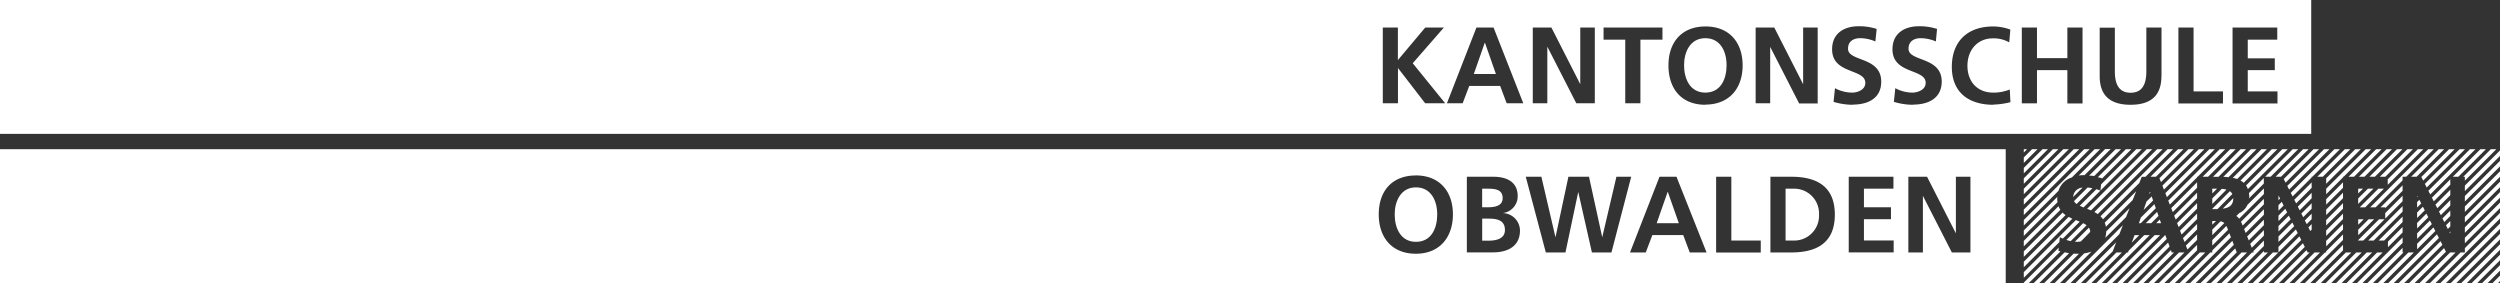 <?xml version="1.0" encoding="UTF-8"?>
<svg xmlns="http://www.w3.org/2000/svg" id="Ebene_1" data-name="Ebene 1" viewBox="0 0 566.93 64.18">
  <rect x="0" y="0" width="566.93" height="64.18" fill="#333333" stroke="none"/>
  <defs>
    <style>.cls-1{fill:none;}.cls-2{fill:#fff;}</style>
  </defs>
  <title>OWKS_Wortmarke_100mm_weiss_rgb</title>
  <path class="cls-1" d="M472.82,42.49a3.94,3.94,0,0,0-.55,0l-2.13,2.13c0,0.07,0,.14,0,0.21a1.45,1.45,0,0,0,.2.72l3.08-3.08C473.2,42.51,473,42.49,472.82,42.49Z"></path>
  <polygon class="cls-1" points="540.9 49.73 540.74 49.73 535.92 54.55 537.04 54.55 544.84 46.75 544.84 45.63 540.9 49.57 540.9 49.73"></polygon>
  <path class="cls-1" d="M477.29,50.45l7.14-7.14,0.71-1.83-8.24,8.24A4,4,0,0,1,477.29,50.45Z"></path>
  <path class="cls-1" d="M474.05,52.63s0,0,0,0l-2.16,2.16A2.35,2.35,0,0,0,474.05,52.63Z"></path>
  <polygon class="cls-1" points="527.51 52.25 531.33 48.44 531.33 47.32 527.51 51.13 527.51 52.25"></polygon>
  <path class="cls-1" d="M474.5,42.67l-3.58,3.58a4.77,4.77,0,0,0,.71.41l3.76-3.76A8.75,8.75,0,0,0,474.5,42.67Z"></path>
  <polygon class="cls-1" points="540.9 48.32 544.84 44.38 544.84 43.27 540.9 47.2 540.9 48.32"></polygon>
  <polygon class="cls-1" points="493.7 50.59 498.24 46.06 498.24 44.94 493.39 49.79 493.7 50.59"></polygon>
  <polygon class="cls-1" points="493.04 48.9 498.24 43.7 498.24 42.58 492.72 48.09 493.04 48.9"></polygon>
  <polygon class="cls-1" points="492.37 47.2 498.24 41.33 498.24 40.21 492.05 46.4 492.37 47.2"></polygon>
  <path class="cls-1" d="M477.64,52.36s0,0.08,0,.12l5.29-5.29,0.71-1.83-6.07,6.07A5.64,5.64,0,0,1,477.64,52.36Z"></path>
  <polygon class="cls-1" points="539.41 54.55 544.84 49.11 544.84 48 538.29 54.55 539.41 54.55"></polygon>
  <polygon class="cls-1" points="487.65 43.71 487.37 43.98 486.77 45.7 487.94 44.54 487.65 43.71"></polygon>
  <polygon class="cls-1" points="488.26 45.46 486.1 47.62 485.49 49.34 488.55 46.29 488.26 45.46"></polygon>
  <polygon class="cls-1" points="488.88 47.21 485.47 50.61 486.59 50.61 489.17 48.04 488.88 47.21"></polygon>
  <polygon class="cls-1" points="541.52 54.55 541.52 54.8 544.84 51.48 544.84 50.36 540.65 54.55 541.52 54.55"></polygon>
  <polygon class="cls-1" points="541.52 57.17 544.84 53.84 544.84 52.72 541.52 56.05 541.52 57.17"></polygon>
  <polygon class="cls-1" points="485.13 53.32 483.41 55.04 482.72 56.85 486.25 53.32 485.13 53.32"></polygon>
  <path class="cls-1" d="M468.6,54.42l3.8-3.8c-0.24-.12-0.5-0.23-0.77-0.34l-3.84,3.84C468.05,54.22,468.32,54.33,468.6,54.42Z"></path>
  <polygon class="cls-1" points="536.01 49.73 534.77 50.97 534.77 52.09 537.13 49.73 536.01 49.73"></polygon>
  <path class="cls-1" d="M470.57,54.81l3.18-3.18a2.38,2.38,0,0,0-.56-0.56l-3.6,3.6A7.36,7.36,0,0,0,470.57,54.81Z"></path>
  <polygon class="cls-1" points="494.37 52.29 498.24 48.42 498.24 47.3 494.05 51.49 494.37 52.29"></polygon>
  <polygon class="cls-1" points="509.59 53.62 513.39 49.82 513.39 48.7 509.26 52.83 509.59 53.62"></polygon>
  <polygon class="cls-1" points="523.48 51.56 524.22 50.82 524.22 49.7 523.1 50.82 523.48 51.56"></polygon>
  <polygon class="cls-1" points="522.68 49.99 524.22 48.45 524.22 47.33 522.3 49.25 522.68 49.99"></polygon>
  <polygon class="cls-1" points="521.88 48.43 524.22 46.09 524.22 44.97 521.5 47.69 521.88 48.43"></polygon>
  <polygon class="cls-1" points="527.51 56.98 531.33 53.16 531.33 52.05 527.51 55.86 527.51 56.98"></polygon>
  <polygon class="cls-1" points="538.22 42.79 534.77 46.24 534.77 47.02 535.11 47.02 539.34 42.79 538.22 42.79"></polygon>
  <polygon class="cls-1" points="527.51 47.52 531.33 43.7 531.33 42.59 527.51 46.4 527.51 47.52"></polygon>
  <polygon class="cls-1" points="524.17 52.92 524.22 52.92 524.22 52.06 523.9 52.39 524.17 52.92"></polygon>
  <polygon class="cls-1" points="527.51 49.89 531.33 46.07 531.33 44.95 527.51 48.77 527.51 49.89"></polygon>
  <polygon class="cls-1" points="521.08 46.86 524.22 43.72 524.22 42.6 520.7 46.12 521.08 46.86"></polygon>
  <polygon class="cls-1" points="495.04 53.99 498.24 50.79 498.24 49.67 494.72 53.19 495.04 53.99"></polygon>
  <polygon class="cls-1" points="527.51 54.62 531.33 50.8 531.33 49.68 527.51 53.5 527.51 54.62"></polygon>
  <polygon class="cls-1" points="527.51 45.16 531.33 41.34 531.33 40.22 527.51 44.04 527.51 45.16"></polygon>
  <polygon class="cls-1" points="539.84 47.02 544.84 42.02 544.84 40.9 538.72 47.02 539.84 47.02"></polygon>
  <path class="cls-1" d="M506.5,48.72v0a1.46,1.46,0,0,1,.64.21l0.64-.64A4.42,4.42,0,0,1,506.5,48.72Z"></path>
  <path class="cls-1" d="M508.2,50.29l5.2-5.2V44l-5.62,5.62A4.64,4.64,0,0,1,508.2,50.29Z"></path>
  <path class="cls-1" d="M509.66,46.46l3.73-3.73V41.61L510,45A4.09,4.09,0,0,1,509.66,46.46Z"></path>
  <polygon class="cls-1" points="495.7 55.69 498.24 53.15 498.24 52.03 495.39 54.88 495.7 55.69"></polygon>
  <polygon class="cls-1" points="520.28 45.3 524.22 41.36 524.22 40.24 519.9 44.55 520.28 45.3"></polygon>
  <polygon class="cls-1" points="510.97 56.98 513.39 54.55 513.39 53.43 510.64 56.18 510.97 56.98"></polygon>
  <polygon class="cls-1" points="535.86 42.79 534.77 43.87 534.77 44.99 536.98 42.79 535.86 42.79"></polygon>
  <polygon class="cls-1" points="510.28 55.3 513.39 52.18 513.39 51.06 509.95 54.51 510.28 55.3"></polygon>
  <polygon class="cls-1" points="489.49 48.96 487.84 50.61 488.96 50.61 489.78 49.79 489.49 48.96"></polygon>
  <polygon class="cls-1" points="508.9 51.95 513.39 47.45 513.39 46.34 508.58 51.15 508.9 51.95"></polygon>
  <polygon class="cls-1" points="538.38 49.73 534.77 53.33 534.77 54.45 539.5 49.73 538.38 49.73"></polygon>
  <path class="cls-1" d="M504.9,43l-3.22,3.22v1.12l4-4A2.6,2.6,0,0,0,504.9,43Z"></path>
  <polygon class="cls-1" points="548.26 44.57 548.13 44.7 548.13 45.82 548.64 45.31 548.26 44.57"></polygon>
  <polygon class="cls-1" points="517.86 46.6 516.69 47.77 516.69 48.89 518.24 47.34 517.86 46.6"></polygon>
  <polygon class="cls-1" points="554.68 51.09 555.66 50.11 555.66 48.99 554.3 50.35 554.68 51.09"></polygon>
  <path class="cls-1" d="M502.81,42.79h-0.06l-1.07,1.07V45l2.15-2.15C503.5,42.8,503.15,42.79,502.81,42.79Z"></path>
  <polygon class="cls-1" points="553.09 47.96 555.66 45.38 555.66 44.26 552.71 47.22 553.09 47.96"></polygon>
  <polygon class="cls-1" points="555.48 52.66 555.66 52.48 555.66 51.36 555.1 51.92 555.48 52.66"></polygon>
  <path class="cls-1" d="M506.23,44l-3.37,3.37a10,10,0,0,0,1.18-.07l2.4-2.4A2.18,2.18,0,0,0,506.23,44Z"></path>
  <polygon class="cls-1" points="551.47 50.83 548.13 54.16 548.13 55.28 551.84 51.57 551.47 50.83"></polygon>
  <polygon class="cls-1" points="517.06 45.03 516.69 45.4 516.69 46.52 517.44 45.77 517.06 45.03"></polygon>
  <polygon class="cls-1" points="553.88 49.53 555.66 47.75 555.66 46.63 553.51 48.79 553.88 49.53"></polygon>
  <polygon class="cls-1" points="520.26 51.29 516.69 54.86 516.69 55.98 520.64 52.03 520.26 51.29"></polygon>
  <polygon class="cls-1" points="550.66 49.26 548.13 51.79 548.13 52.91 551.04 50 550.66 49.26"></polygon>
  <path class="cls-1" d="M502.79,50.12h-0.27l-0.84.83v1.12l1.88-1.88A3.9,3.9,0,0,0,502.79,50.12Z"></path>
  <polygon class="cls-1" points="549.07 46.13 548.13 47.06 548.13 48.18 549.44 46.87 549.07 46.13"></polygon>
  <polygon class="cls-1" points="552.29 46.4 555.66 43.02 555.66 41.9 551.91 45.65 552.29 46.4"></polygon>
  <polygon class="cls-1" points="549.87 47.7 548.13 49.43 548.13 50.55 550.24 48.44 549.87 47.7"></polygon>
  <polygon class="cls-1" points="518.66 48.16 516.69 50.13 516.69 51.25 519.04 48.91 518.66 48.16"></polygon>
  <polygon class="cls-1" points="505.26 52.11 501.68 55.69 501.68 56.8 505.57 52.91 505.26 52.11"></polygon>
  <polygon class="cls-1" points="519.46 49.73 516.69 52.5 516.69 53.62 519.84 50.47 519.46 49.73"></polygon>
  <path class="cls-1" d="M504.41,50.59l-2.73,2.73v1.12l3.2-3.2A2.28,2.28,0,0,0,504.41,50.59Z"></path>
  <polygon class="cls-2" points="561.76 64.18 566.93 59.01 566.93 57.76 560.51 64.18 561.76 64.18"></polygon>
  <path class="cls-2" d="M386.72,8.66c-3.42,0-4.82,3.1-4.82,6.13S383.2,21,386.72,21s4.82-3.12,4.82-6.22S390.14,8.66,386.72,8.66Z"></path>
  <path class="cls-2" d="M524.12,0H0V30.35H524.12V0ZM323.19,23.42l-6.17-8h0v8h-3.44V6.25H317v7.38l6.2-7.38h4.23l-7.06,8.09,7.36,9.08h-4.5Zm18.48,0-1.48-3.94h-7l-1.5,3.94h-3.57l6.69-17.17h3.89l6.74,17.17h-3.81Zm20,0h-4.21l-6.57-12.84h0V23.42h-3.3V6.25h4.23l6.54,12.84h0V6.25h3.3V23.42ZM377,9H372V23.42h-3.44V9h-4.92V6.25H377V9Zm9.77,14.76c-5.51,0-8.41-3.67-8.41-8.93s3-8.83,8.41-8.83,8.41,3.64,8.41,8.83S392.16,23.72,386.72,23.72Zm25.51-.29H408l-6.57-12.84h0V23.42h-3.3V6.25h4.23l6.54,12.84h0V6.25h3.3V23.42Zm7.92,0.29a15.11,15.11,0,0,1-4.4-.66l0.32-3.1A8.29,8.29,0,0,0,420,21c1.3,0,3-.66,3-2.21,0-3.27-7.53-1.92-7.53-7.6,0-3.84,3-5.24,6-5.24a13,13,0,0,1,4.11.61L425.28,9.4a8.89,8.89,0,0,0-3.49-.74c-1.18,0-2.71.52-2.71,2.39,0,3,7.53,1.72,7.53,7.48C426.61,22.29,423.63,23.72,420.16,23.72Zm13.68,0a15.11,15.11,0,0,1-4.4-.66l0.32-3.1A8.29,8.29,0,0,0,433.64,21c1.3,0,3.05-.66,3.05-2.21,0-3.27-7.53-1.92-7.53-7.6,0-3.84,3-5.24,6-5.24a13,13,0,0,1,4.11.61L439,9.4a8.89,8.89,0,0,0-3.49-.74c-1.18,0-2.71.52-2.71,2.39,0,3,7.53,1.72,7.53,7.48C440.29,22.29,437.31,23.72,433.84,23.72Zm18.16,0c-5.56,0-9.42-2.78-9.42-8.58S446.17,6,452,6a11.35,11.35,0,0,1,3.89.71l-0.25,2.9a7.09,7.09,0,0,0-3.72-.91c-3.54,0-5.76,2.71-5.76,6.22S448.33,21,452,21a9.59,9.59,0,0,0,3.76-.71l0.15,2.88A17.44,17.44,0,0,1,452,23.72Zm20.22-.29h-3.44V15.9h-6.89v7.53h-3.44V6.25h3.44v6.94h6.89V6.25h3.44V23.42Zm17.89-6.2c0,4.6-2.61,6.49-7,6.49s-7-1.89-7-6.49v-11h3.44v9.91c0,2.93.93,4.85,3.57,4.85s3.57-1.92,3.57-4.85V6.25h3.44v11Zm14,6.2H494V6.25h3.44V20.72h6.67v2.71Zm12.38,0H506.28V6.25h10.14V9h-6.69v4.23h6.13V15.9h-6.13v4.82h6.74v2.71Z"></path>
  <polygon class="cls-2" points="336.7 9.7 334.22 16.78 339.23 16.78 336.75 9.7 336.7 9.7"></polygon>
  <polygon class="cls-2" points="488.55 46.29 485.49 49.34 485.05 50.61 485.47 50.61 488.88 47.21 488.55 46.29"></polygon>
  <polygon class="cls-2" points="470.66 64.18 471.91 64.18 479.11 56.98 479.9 54.94 470.66 64.18"></polygon>
  <polygon class="cls-2" points="502.25 33.83 501.01 33.83 491.04 43.8 491.39 44.7 502.25 33.83"></polygon>
  <polygon class="cls-2" points="549.44 46.87 548.13 48.18 548.13 49.43 549.87 47.7 549.44 46.87"></polygon>
  <polygon class="cls-2" points="532.14 64.18 533.39 64.18 540.31 57.25 539.07 57.25 532.14 64.18"></polygon>
  <polygon class="cls-2" points="541.52 56.05 544.84 52.72 544.84 51.48 541.52 54.8 541.52 56.05"></polygon>
  <polygon class="cls-2" points="555.66 41.9 555.66 40.65 551.49 44.83 551.91 45.65 555.66 41.9"></polygon>
  <polygon class="cls-2" points="563.73 33.83 562.49 33.83 556.23 40.08 557.48 40.08 563.73 33.83"></polygon>
  <path class="cls-2" d="M508.32,50.54l0.25,0.62,4.82-4.82V45.09l-5.2,5.2Z"></path>
  <polygon class="cls-2" points="501.68 56.8 501.68 57.25 501.23 57.25 494.31 64.18 495.55 64.18 505.92 53.81 505.57 52.91 501.68 56.8"></polygon>
  <polygon class="cls-2" points="525.9 33.83 524.65 33.83 517.89 40.6 518.31 41.42 525.9 33.83"></polygon>
  <polygon class="cls-2" points="538.29 54.55 544.84 48 544.84 46.75 537.04 54.55 538.29 54.55"></polygon>
  <polygon class="cls-2" points="548.18 44.41 548.13 44.41 548.13 44.7 548.26 44.57 548.18 44.41"></polygon>
  <polygon class="cls-2" points="559 33.83 557.76 33.83 549.89 41.7 550.31 42.52 559 33.83"></polygon>
  <polygon class="cls-2" points="527.41 64.18 528.66 64.18 535.58 57.25 534.33 57.25 527.41 64.18"></polygon>
  <path class="cls-2" d="M469.58,54.68l3.6-3.6a4.93,4.93,0,0,0-.78-0.47l-3.8,3.8A8.34,8.34,0,0,0,469.58,54.68Z"></path>
  <path class="cls-2" d="M466.87,56.15l-7.93,7.93v0.1h1.15L467.26,57l-0.47-.12Z"></path>
  <path class="cls-2" d="M490.43,33.83h-1.25L474.94,48.08a7.14,7.14,0,0,1,.77.47Z"></path>
  <polygon class="cls-2" points="557.03 64.18 566.93 54.28 566.93 53.03 555.78 64.18 557.03 64.18"></polygon>
  <polygon class="cls-2" points="458.94 44.04 469.15 33.83 467.9 33.83 458.94 42.8 458.94 44.04"></polygon>
  <polygon class="cls-2" points="489.58 64.18 490.82 64.18 498.24 56.76 498.24 55.52 489.58 64.18"></polygon>
  <polygon class="cls-2" points="521.17 33.83 519.92 33.83 513.67 40.08 514.92 40.08 521.17 33.83"></polygon>
  <path class="cls-2" d="M510,45l3.37-3.37V40.36L510,43.78a6.36,6.36,0,0,1,.07,1C510,44.82,510,44.89,510,45Z"></path>
  <path class="cls-2" d="M503.56,50.19l-1.88,1.88v1.25l2.73-2.73A1.73,1.73,0,0,0,503.56,50.19Z"></path>
  <polygon class="cls-2" points="510.97 56.98 511.08 57.25 510.69 57.25 503.77 64.18 505.01 64.18 513.39 55.79 513.39 54.55 510.97 56.98"></polygon>
  <polygon class="cls-2" points="519.04 48.91 516.69 51.25 516.69 52.5 519.46 49.73 519.04 48.91"></polygon>
  <polygon class="cls-2" points="535.36 33.83 534.11 33.83 527.51 40.43 527.51 41.67 535.36 33.83"></polygon>
  <polygon class="cls-2" points="521.5 47.69 524.22 44.97 524.22 43.72 521.08 46.86 521.5 47.69"></polygon>
  <polygon class="cls-2" points="523.53 33.83 522.29 33.83 516.04 40.08 517.28 40.08 523.53 33.83"></polygon>
  <path class="cls-2" d="M507.78,48.34l-0.64.64a2.25,2.25,0,0,1,.63.62L513.39,44V42.73l-3.73,3.73A3.8,3.8,0,0,1,507.78,48.34Z"></path>
  <polygon class="cls-2" points="491.94 64.18 493.19 64.18 500.11 57.25 498.87 57.25 491.94 64.18"></polygon>
  <path class="cls-2" d="M505.17,51.89a6.3,6.3,0,0,0-.29-0.65l-3.2,3.2v1.25l3.58-3.58Z"></path>
  <polygon class="cls-2" points="529.78 64.18 531.02 64.18 537.95 57.25 536.7 57.25 529.78 64.18"></polygon>
  <polygon class="cls-2" points="561.37 33.83 560.12 33.83 550.69 43.26 551.11 44.09 561.37 33.83"></polygon>
  <polygon class="cls-2" points="548.64 45.31 548.13 45.82 548.13 47.06 549.07 46.13 548.64 45.31"></polygon>
  <polygon class="cls-2" points="540.65 54.55 544.84 50.36 544.84 49.11 539.41 54.55 540.65 54.55"></polygon>
  <polygon class="cls-2" points="458.94 41.68 466.78 33.83 465.54 33.83 458.94 40.43 458.94 41.68"></polygon>
  <polygon class="cls-2" points="536.98 42.79 534.77 44.99 534.77 46.24 538.22 42.79 536.98 42.79"></polygon>
  <polygon class="cls-2" points="547.18 33.83 545.93 33.83 539.68 40.08 540.93 40.08 547.18 33.83"></polygon>
  <polygon class="cls-2" points="527.51 53.5 531.33 49.68 531.33 48.44 527.51 52.25 527.51 53.5"></polygon>
  <polygon class="cls-2" points="523.04 56.73 515.59 64.18 516.83 64.18 523.76 57.25 523.31 57.25 523.04 56.73"></polygon>
  <polygon class="cls-2" points="566.93 47.19 566.93 45.94 558.96 53.91 558.96 55.16 566.93 47.19"></polygon>
  <polygon class="cls-2" points="548.69 64.18 549.94 64.18 556.86 57.25 555.62 57.25 548.69 64.18"></polygon>
  <polygon class="cls-2" points="518.24 47.34 516.69 48.89 516.69 50.13 518.66 48.16 518.24 47.34"></polygon>
  <polygon class="cls-2" points="501.4 64.18 502.65 64.18 509.57 57.25 508.32 57.25 501.4 64.18"></polygon>
  <polygon class="cls-2" points="510.64 56.18 513.39 53.43 513.39 52.18 510.28 55.3 510.64 56.18"></polygon>
  <polygon class="cls-2" points="520.7 46.12 524.22 42.6 524.22 41.36 520.28 45.3 520.7 46.12"></polygon>
  <polygon class="cls-2" points="532.99 33.83 531.75 33.83 525.5 40.08 526.74 40.08 532.99 33.83"></polygon>
  <polygon class="cls-2" points="458.94 36.95 462.06 33.83 460.81 33.83 458.94 35.7 458.94 36.95"></polygon>
  <polygon class="cls-2" points="495.16 33.83 493.91 33.83 487.66 40.08 488.91 40.08 495.16 33.83"></polygon>
  <path class="cls-2" d="M477.56,51.43l6.07-6.07,0.8-2-7.14,7.14A4.45,4.45,0,0,1,477.56,51.43Z"></path>
  <path class="cls-2" d="M470.23,57.52l-6.66,6.66h1.25l6.64-6.64H471.2C470.84,57.55,470.52,57.54,470.23,57.52Z"></path>
  <path class="cls-2" d="M471,54.84a4.32,4.32,0,0,0,.89-0.1L474,52.58a1.71,1.71,0,0,0-.3-0.95l-3.18,3.18C470.71,54.82,470.86,54.84,471,54.84Z"></path>
  <path class="cls-2" d="M476.9,49.73l8.24-8.24,0.55-1.4h0.85l6.25-6.25h-1.25L476.33,49.05A4.3,4.3,0,0,1,476.9,49.73Z"></path>
  <path class="cls-2" d="M461.2,64.18h1.25l6.76-6.76c-0.35-.05-0.69-0.12-1-0.2Z"></path>
  <polygon class="cls-2" points="499.04 64.18 500.28 64.18 507.23 57.23 506.88 56.33 499.04 64.18"></polygon>
  <polygon class="cls-2" points="509.95 54.51 513.39 51.06 513.39 49.82 509.59 53.62 509.95 54.51"></polygon>
  <polygon class="cls-2" points="524.22 40.24 524.22 40.08 524.38 40.08 530.63 33.83 529.38 33.83 519.48 43.73 519.9 44.55 524.22 40.24"></polygon>
  <polygon class="cls-2" points="517.44 45.77 516.69 46.52 516.69 47.77 517.86 46.6 517.44 45.77"></polygon>
  <polygon class="cls-2" points="378.22 43.53 378.17 43.53 375.69 50.61 380.71 50.61 378.22 43.53"></polygon>
  <path class="cls-2" d="M340.76,44.93c0-2-1.75-2.14-3.32-2.14h-1.33V47h1.4C339,47,340.76,46.7,340.76,44.93Z"></path>
  <path class="cls-2" d="M412.5,48.67a5.62,5.62,0,0,0-5.66-5.88h-1.92V54.55h1.92A5.62,5.62,0,0,0,412.5,48.67Z"></path>
  <path class="cls-2" d="M341.28,52.16c0-2.24-1.82-2.58-3.54-2.58h-1.62v5h1.62C339.33,54.55,341.28,54.15,341.28,52.16Z"></path>
  <path class="cls-2" d="M321.1,54.84c3.52,0,4.82-3.12,4.82-6.22s-1.4-6.13-4.82-6.13-4.82,3.1-4.82,6.13S317.58,54.84,321.1,54.84Z"></path>
  <path class="cls-2" d="M0,64.18H454.84V33.83H0V64.18ZM432.75,40.08H437l6.54,12.84h0V40.08h3.3V57.25h-4.21l-6.57-12.84h0V57.25h-3.3V40.08Zm-13.51,0h10.14v2.71h-6.69V47h6.13v2.71h-6.13v4.82h6.74v2.71H419.24V40.08Zm-17.76,0h4.7c5.26,0,9.91,1.77,9.91,8.59s-4.65,8.58-9.91,8.58h-4.7V40.08Zm-12.3,0h3.44V54.55h6.67v2.71H389.17V40.08Zm-9,0L387,57.25h-3.81l-1.48-3.94h-7l-1.5,3.94h-3.57l6.69-17.17h3.89Zm-30.64,0,3.2,13.73h0l2.93-13.73h4.67l3,13.73h0l3.22-13.73h3.35l-4.48,17.17h-4.43l-3.1-13.73h0L355,57.25h-4.45L346,40.08h3.62Zm-16.9,0h6c2.21,0,5.53.64,5.53,4.4a3.83,3.83,0,0,1-3.42,3.84v0a4,4,0,0,1,3.94,3.91c0,4.33-3.89,5-6.05,5h-6V40.08Zm-11.57-.3c5.39,0,8.41,3.64,8.41,8.83s-3,8.93-8.41,8.93-8.41-3.67-8.41-8.93S315.64,39.79,321.1,39.79Z"></path>
  <polygon class="cls-2" points="458.94 34.58 459.69 33.83 458.94 33.83 458.94 34.58"></polygon>
  <polygon class="cls-2" points="544.84 40.9 544.84 40.08 545.66 40.08 551.91 33.83 550.66 33.83 537.48 47.02 538.72 47.02 544.84 40.9"></polygon>
  <polygon class="cls-2" points="527.51 56.98 527.51 57.25 527.24 57.25 520.32 64.18 521.56 64.18 531.33 54.41 531.33 53.16 527.51 56.98"></polygon>
  <polygon class="cls-2" points="534.77 49.73 534.77 50.97 536.01 49.73 534.77 49.73"></polygon>
  <polygon class="cls-2" points="487.94 44.54 486.77 45.7 486.1 47.62 488.26 45.46 487.94 44.54"></polygon>
  <polygon class="cls-2" points="468.3 64.18 469.54 64.18 480.61 53.1 481.41 51.06 468.3 64.18"></polygon>
  <polygon class="cls-2" points="499.89 33.83 498.64 33.83 490.37 42.1 490.72 43 499.89 33.83"></polygon>
  <polygon class="cls-2" points="539.5 49.73 534.77 54.45 534.77 54.55 535.92 54.55 540.74 49.73 539.5 49.73"></polygon>
  <polygon class="cls-2" points="525.05 64.18 526.29 64.18 533.22 57.25 531.97 57.25 525.05 64.18"></polygon>
  <polygon class="cls-2" points="540.9 49.57 544.84 45.63 544.84 44.38 540.9 48.32 540.9 49.57"></polygon>
  <polygon class="cls-2" points="556.64 33.83 555.39 33.83 549.09 40.13 549.51 40.95 556.64 33.83"></polygon>
  <polygon class="cls-2" points="554.67 64.18 566.93 51.91 566.93 50.67 553.42 64.18 554.67 64.18"></polygon>
  <polygon class="cls-2" points="458.94 39.31 464.42 33.83 463.18 33.83 458.94 38.07 458.94 39.31"></polygon>
  <path class="cls-2" d="M477.63,52.48a5.63,5.63,0,0,1-.22,1.47l4.72-4.72,0.79-2Z"></path>
  <polygon class="cls-2" points="497.52 33.83 496.28 33.83 489.7 40.41 490.05 41.3 497.52 33.83"></polygon>
  <polygon class="cls-2" points="487.58 43.53 487.53 43.53 487.37 43.98 487.65 43.71 487.58 43.53"></polygon>
  <path class="cls-2" d="M465.93,64.18h1.24l7.12-7.12a8.14,8.14,0,0,1-1.64.39Z"></path>
  <polygon class="cls-2" points="509.26 52.83 513.39 48.7 513.39 47.45 508.9 51.95 509.26 52.83"></polygon>
  <polygon class="cls-2" points="516.74 44.41 516.69 44.41 516.69 45.4 517.06 45.03 516.74 44.41"></polygon>
  <polygon class="cls-2" points="528.26 33.83 527.02 33.83 518.69 42.16 519.11 42.99 528.26 33.83"></polygon>
  <polygon class="cls-2" points="496.67 64.18 497.92 64.18 506.57 55.52 506.23 54.62 496.67 64.18"></polygon>
  <polygon class="cls-2" points="517.95 64.18 519.2 64.18 526.12 57.25 524.88 57.25 517.95 64.18"></polygon>
  <polygon class="cls-2" points="527.51 55.86 531.33 52.05 531.33 50.8 527.51 54.62 527.51 55.86"></polygon>
  <polygon class="cls-2" points="535.11 47.02 536.36 47.02 540.59 42.79 539.34 42.79 535.11 47.02"></polygon>
  <polygon class="cls-2" points="549.54 33.83 548.3 33.83 541.47 40.66 541.47 41.91 549.54 33.83"></polygon>
  <polygon class="cls-2" points="554.27 33.83 553.03 33.83 546.78 40.08 548.02 40.08 554.27 33.83"></polygon>
  <polygon class="cls-2" points="537.13 49.73 534.77 52.09 534.77 53.33 538.38 49.73 537.13 49.73"></polygon>
  <polygon class="cls-2" points="522.68 64.18 523.93 64.18 531.33 56.77 531.33 55.53 522.68 64.18"></polygon>
  <polygon class="cls-2" points="540.9 47.02 540.9 47.2 544.84 43.27 544.84 42.02 539.84 47.02 540.9 47.02"></polygon>
  <polygon class="cls-2" points="564.13 64.18 566.93 61.37 566.93 60.13 562.88 64.18 564.13 64.18"></polygon>
  <path class="cls-2" d="M481,33.83h-1.25l-6,6c0.38,0,.77,0,1.14.11Z"></path>
  <path class="cls-2" d="M470.14,44.67l2.13-2.13A2.24,2.24,0,0,0,470.14,44.67Z"></path>
  <path class="cls-2" d="M458.94,54.62v1.25l8.29-8.29a4,4,0,0,1-.41-0.83Z"></path>
  <polygon class="cls-2" points="544.82 33.83 543.57 33.83 537.32 40.08 538.56 40.08 544.82 33.83"></polygon>
  <polygon class="cls-2" points="513.22 64.18 514.47 64.18 522.66 55.99 522.24 55.16 513.22 64.18"></polygon>
  <polygon class="cls-2" points="534.77 42.79 534.77 43.87 535.86 42.79 534.77 42.79"></polygon>
  <polygon class="cls-2" points="527.51 51.13 531.33 47.32 531.33 46.07 527.51 49.89 527.51 51.13"></polygon>
  <polygon class="cls-2" points="554.3 50.35 555.66 48.99 555.66 47.75 553.88 49.53 554.3 50.35"></polygon>
  <polygon class="cls-2" points="539.23 64.18 540.48 64.18 547.4 57.25 546.16 57.25 539.23 64.18"></polygon>
  <polygon class="cls-2" points="566.93 37.73 566.93 36.48 558.96 44.45 558.96 45.7 566.93 37.73"></polygon>
  <polygon class="cls-2" points="548.13 55.28 548.13 56.52 552.27 52.39 551.84 51.57 548.13 55.28"></polygon>
  <polygon class="cls-2" points="493.39 49.79 498.24 44.94 498.24 43.7 493.04 48.9 493.39 49.79"></polygon>
  <path class="cls-2" d="M503.09,40.09l6.25-6.25H508.1l-6.25,6.25h1.24Z"></path>
  <polygon class="cls-2" points="477.76 64.18 479 64.18 489.86 53.32 488.62 53.32 477.76 64.18"></polygon>
  <polygon class="cls-2" points="492.3 56.72 484.85 64.18 486.09 64.18 493.02 57.25 492.5 57.25 492.3 56.72"></polygon>
  <path class="cls-2" d="M516.44,33.83h-1.25l-7.11,7.11a3.83,3.83,0,0,1,.73.52Z"></path>
  <polygon class="cls-2" points="495.39 54.88 498.24 52.03 498.24 50.79 495.04 53.99 495.39 54.88"></polygon>
  <path class="cls-2" d="M505.67,43.36l-4,4v0.07h1.18L506.23,44A1.71,1.71,0,0,0,505.67,43.36Z"></path>
  <polygon class="cls-2" points="458.94 48.77 473.88 33.83 472.63 33.83 458.94 47.52 458.94 48.77"></polygon>
  <polygon class="cls-2" points="498.24 40.21 498.24 40.08 498.37 40.08 504.62 33.83 503.37 33.83 491.7 45.5 492.05 46.4 498.24 40.21"></polygon>
  <polygon class="cls-2" points="473.02 64.18 474.27 64.18 481.2 57.25 479.95 57.25 473.02 64.18"></polygon>
  <polygon class="cls-2" points="489.17 48.04 486.59 50.61 487.84 50.61 489.49 48.96 489.17 48.04"></polygon>
  <polygon class="cls-2" points="484.06 53.32 483.41 55.04 485.13 53.32 484.06 53.32"></polygon>
  <polygon class="cls-2" points="553.51 48.79 555.66 46.63 555.66 45.38 553.09 47.96 553.51 48.79"></polygon>
  <polygon class="cls-2" points="551.04 50 548.13 52.91 548.13 54.16 551.47 50.83 551.04 50"></polygon>
  <polygon class="cls-2" points="544.84 56.21 536.87 64.18 538.12 64.18 545.04 57.25 544.84 57.25 544.84 56.21"></polygon>
  <polygon class="cls-2" points="566.93 35.36 566.93 34.12 558.96 42.09 558.96 43.33 566.93 35.36"></polygon>
  <polygon class="cls-2" points="531.33 40.22 531.33 40.08 531.47 40.08 537.72 33.83 536.48 33.83 527.51 42.79 527.51 44.04 531.33 40.22"></polygon>
  <polygon class="cls-2" points="522.3 49.25 524.22 47.33 524.22 46.09 521.88 48.43 522.3 49.25"></polygon>
  <polygon class="cls-2" points="519.84 50.47 516.69 53.62 516.69 54.86 520.26 51.29 519.84 50.47"></polygon>
  <polygon class="cls-2" points="513.39 56.91 506.13 64.18 507.38 64.18 514.3 57.25 513.39 57.25 513.39 56.91"></polygon>
  <polygon class="cls-2" points="566.49 64.18 566.93 63.74 566.93 62.49 565.24 64.18 566.49 64.18"></polygon>
  <polygon class="cls-2" points="494.72 53.19 498.24 49.67 498.24 48.42 494.37 52.29 494.72 53.19"></polygon>
  <path class="cls-2" d="M514.08,33.83h-1.25l-6.5,6.5a7.24,7.24,0,0,1,1,.26Z"></path>
  <path class="cls-2" d="M503.83,42.83L501.68,45v1.25L504.9,43A5.37,5.37,0,0,0,503.83,42.83Z"></path>
  <polygon class="cls-2" points="482.48 64.18 483.73 64.18 492 55.91 491.66 55 482.48 64.18"></polygon>
  <path class="cls-2" d="M466.56,44.63l-7.62,7.62V53.5l7.65-7.65a5.41,5.41,0,0,1-.07-0.82C466.52,44.88,466.55,44.77,466.56,44.63Z"></path>
  <path class="cls-2" d="M472.64,39.8l6-6h-1.25l-6,6a9.14,9.14,0,0,1,1.2-.08h0.12Z"></path>
  <polygon class="cls-2" points="516.69 55.98 516.69 57.23 521.06 52.86 520.64 52.03 516.69 55.98"></polygon>
  <polygon class="cls-2" points="527.51 46.4 531.33 42.59 531.33 41.34 527.51 45.16 527.51 46.4"></polygon>
  <polygon class="cls-2" points="508.49 64.18 509.74 64.18 516.66 57.25 515.42 57.25 508.49 64.18"></polygon>
  <polygon class="cls-2" points="540.09 33.83 538.84 33.83 532.59 40.08 533.83 40.08 540.09 33.83"></polygon>
  <polygon class="cls-2" points="523.1 50.82 524.22 49.7 524.22 48.45 522.68 49.99 523.1 50.82"></polygon>
  <polygon class="cls-2" points="489.78 49.79 488.96 50.61 490.07 50.61 489.78 49.79"></polygon>
  <polygon class="cls-2" points="482.72 56.85 482.56 57.25 482.31 57.25 475.39 64.18 476.64 64.18 487.5 53.32 486.25 53.32 482.72 56.85"></polygon>
  <polygon class="cls-2" points="492.72 48.09 498.24 42.58 498.24 41.33 492.37 47.2 492.72 48.09"></polygon>
  <polygon class="cls-2" points="506.98 33.83 505.74 33.83 499.49 40.08 500.73 40.08 506.98 33.83"></polygon>
  <polygon class="cls-2" points="557.98 57.25 551.06 64.18 552.3 64.18 566.93 49.55 566.93 48.3 558.96 56.27 558.96 57.25 557.98 57.25"></polygon>
  <path class="cls-2" d="M506.45,45s0-.05,0-0.08l-2.4,2.4C505.33,47.18,506.45,46.66,506.45,45Z"></path>
  <polygon class="cls-2" points="487.21 64.18 488.46 64.18 495.38 57.25 494.14 57.25 487.21 64.18"></polygon>
  <polygon class="cls-2" points="501.68 50.12 501.68 50.95 502.52 50.12 501.68 50.12"></polygon>
  <path class="cls-2" d="M518.81,33.83h-1.25l-8.22,8.22a3.67,3.67,0,0,1,.41.83Z"></path>
  <polygon class="cls-2" points="495.7 55.69 496.05 56.58 498.24 54.4 498.24 53.15 495.7 55.69"></polygon>
  <polygon class="cls-2" points="552.71 47.22 555.66 44.26 555.66 43.02 552.29 46.4 552.71 47.22"></polygon>
  <polygon class="cls-2" points="558.96 40.97 566.1 33.83 564.85 33.83 558.6 40.08 558.96 40.08 558.96 40.97"></polygon>
  <polygon class="cls-2" points="550.24 48.44 548.13 50.55 548.13 51.79 550.66 49.26 550.24 48.44"></polygon>
  <polygon class="cls-2" points="541.52 57.17 541.52 57.25 541.43 57.25 534.5 64.18 535.75 64.18 544.84 55.09 544.84 53.84 541.52 57.17"></polygon>
  <polygon class="cls-2" points="542.45 33.83 541.2 33.83 534.95 40.08 536.2 40.08 542.45 33.83"></polygon>
  <polygon class="cls-2" points="527.51 48.77 531.33 44.95 531.33 43.7 527.51 47.52 527.51 48.77"></polygon>
  <polygon class="cls-2" points="510.86 64.18 512.11 64.18 521.86 54.42 521.44 53.6 510.86 64.18"></polygon>
  <polygon class="cls-2" points="523.9 52.39 524.22 52.06 524.22 50.82 523.48 51.56 523.9 52.39"></polygon>
  <polygon class="cls-2" points="490.98 53.32 480.12 64.18 481.37 64.18 491.35 54.19 491.03 53.32 490.98 53.32"></polygon>
  <path class="cls-2" d="M511.71,33.83h-1.25l-6.28,6.28c0.39,0,.78,0,1.17.08Z"></path>
  <polygon class="cls-2" points="494.05 51.49 498.24 47.3 498.24 46.06 493.7 50.59 494.05 51.49"></polygon>
  <polygon class="cls-2" points="501.68 42.79 501.68 43.86 502.75 42.79 501.68 42.79"></polygon>
  <path class="cls-2" d="M467.79,54.11l3.84-3.84-0.89-.36-11.8,11.8V63L467,54.9l0.12-1.11C467.33,53.9,467.56,54,467.79,54.11Z"></path>
  <path class="cls-2" d="M488.07,33.83h-1.25L473.3,47.35l0.88,0.36Z"></path>
  <polygon class="cls-2" points="555.1 51.92 555.66 51.36 555.66 50.11 554.68 51.09 555.1 51.92"></polygon>
  <polygon class="cls-2" points="541.6 64.18 542.84 64.18 553.07 53.96 552.64 53.13 541.6 64.18"></polygon>
  <polygon class="cls-2" points="566.93 40.09 566.93 38.85 558.96 46.81 558.96 48.06 566.93 40.09"></polygon>
  <polygon class="cls-2" points="559.4 64.18 566.93 56.64 566.93 55.4 558.15 64.18 559.4 64.18"></polygon>
  <polygon class="cls-2" points="566.93 42.46 566.93 41.21 558.96 49.18 558.96 50.43 566.93 42.46"></polygon>
  <polygon class="cls-2" points="543.96 64.18 545.21 64.18 553.87 55.52 553.45 54.7 543.96 64.18"></polygon>
  <polygon class="cls-2" points="555.61 52.92 555.66 52.92 555.66 52.48 555.48 52.66 555.61 52.92"></polygon>
  <path class="cls-2" d="M458.94,59.35v1.25l11-11c-0.29-.12-0.56-0.26-0.84-0.41Z"></path>
  <path class="cls-2" d="M471.63,46.66c0.27,0.13.56,0.25,0.87,0.38l3.81-3.81a9,9,0,0,0-.91-0.33Z"></path>
  <polygon class="cls-2" points="485.7 33.83 484.45 33.83 476.47 41.81 476.31 43.22 485.7 33.83"></polygon>
  <path class="cls-2" d="M473.4,42.53l-3.08,3.08a2,2,0,0,0,.6.65l3.58-3.58A8.63,8.63,0,0,0,473.4,42.53Z"></path>
  <path class="cls-2" d="M458.94,57v1.25l9.48-9.48a5.07,5.07,0,0,1-.68-0.56Z"></path>
  <path class="cls-2" d="M476.62,40.55l6.72-6.72h-1.25l-6.36,6.36c0.3,0.07.61,0.12,0.9,0.21Z"></path>
  <path class="cls-2" d="M469.84,40.24l6.41-6.41H475L458.94,49.89v1.25l7.86-7.86A4.63,4.63,0,0,1,469.84,40.24Z"></path>
  <polygon class="cls-2" points="546.33 64.18 547.57 64.18 554.67 57.08 554.24 56.26 546.33 64.18"></polygon>
  <polygon class="cls-2" points="566.93 44.82 566.93 43.58 558.96 51.55 558.96 52.79 566.93 44.82"></polygon>
  <polygon class="cls-2" points="458.94 46.41 471.51 33.83 470.27 33.83 458.94 45.16 458.94 46.41"></polygon>
</svg>
